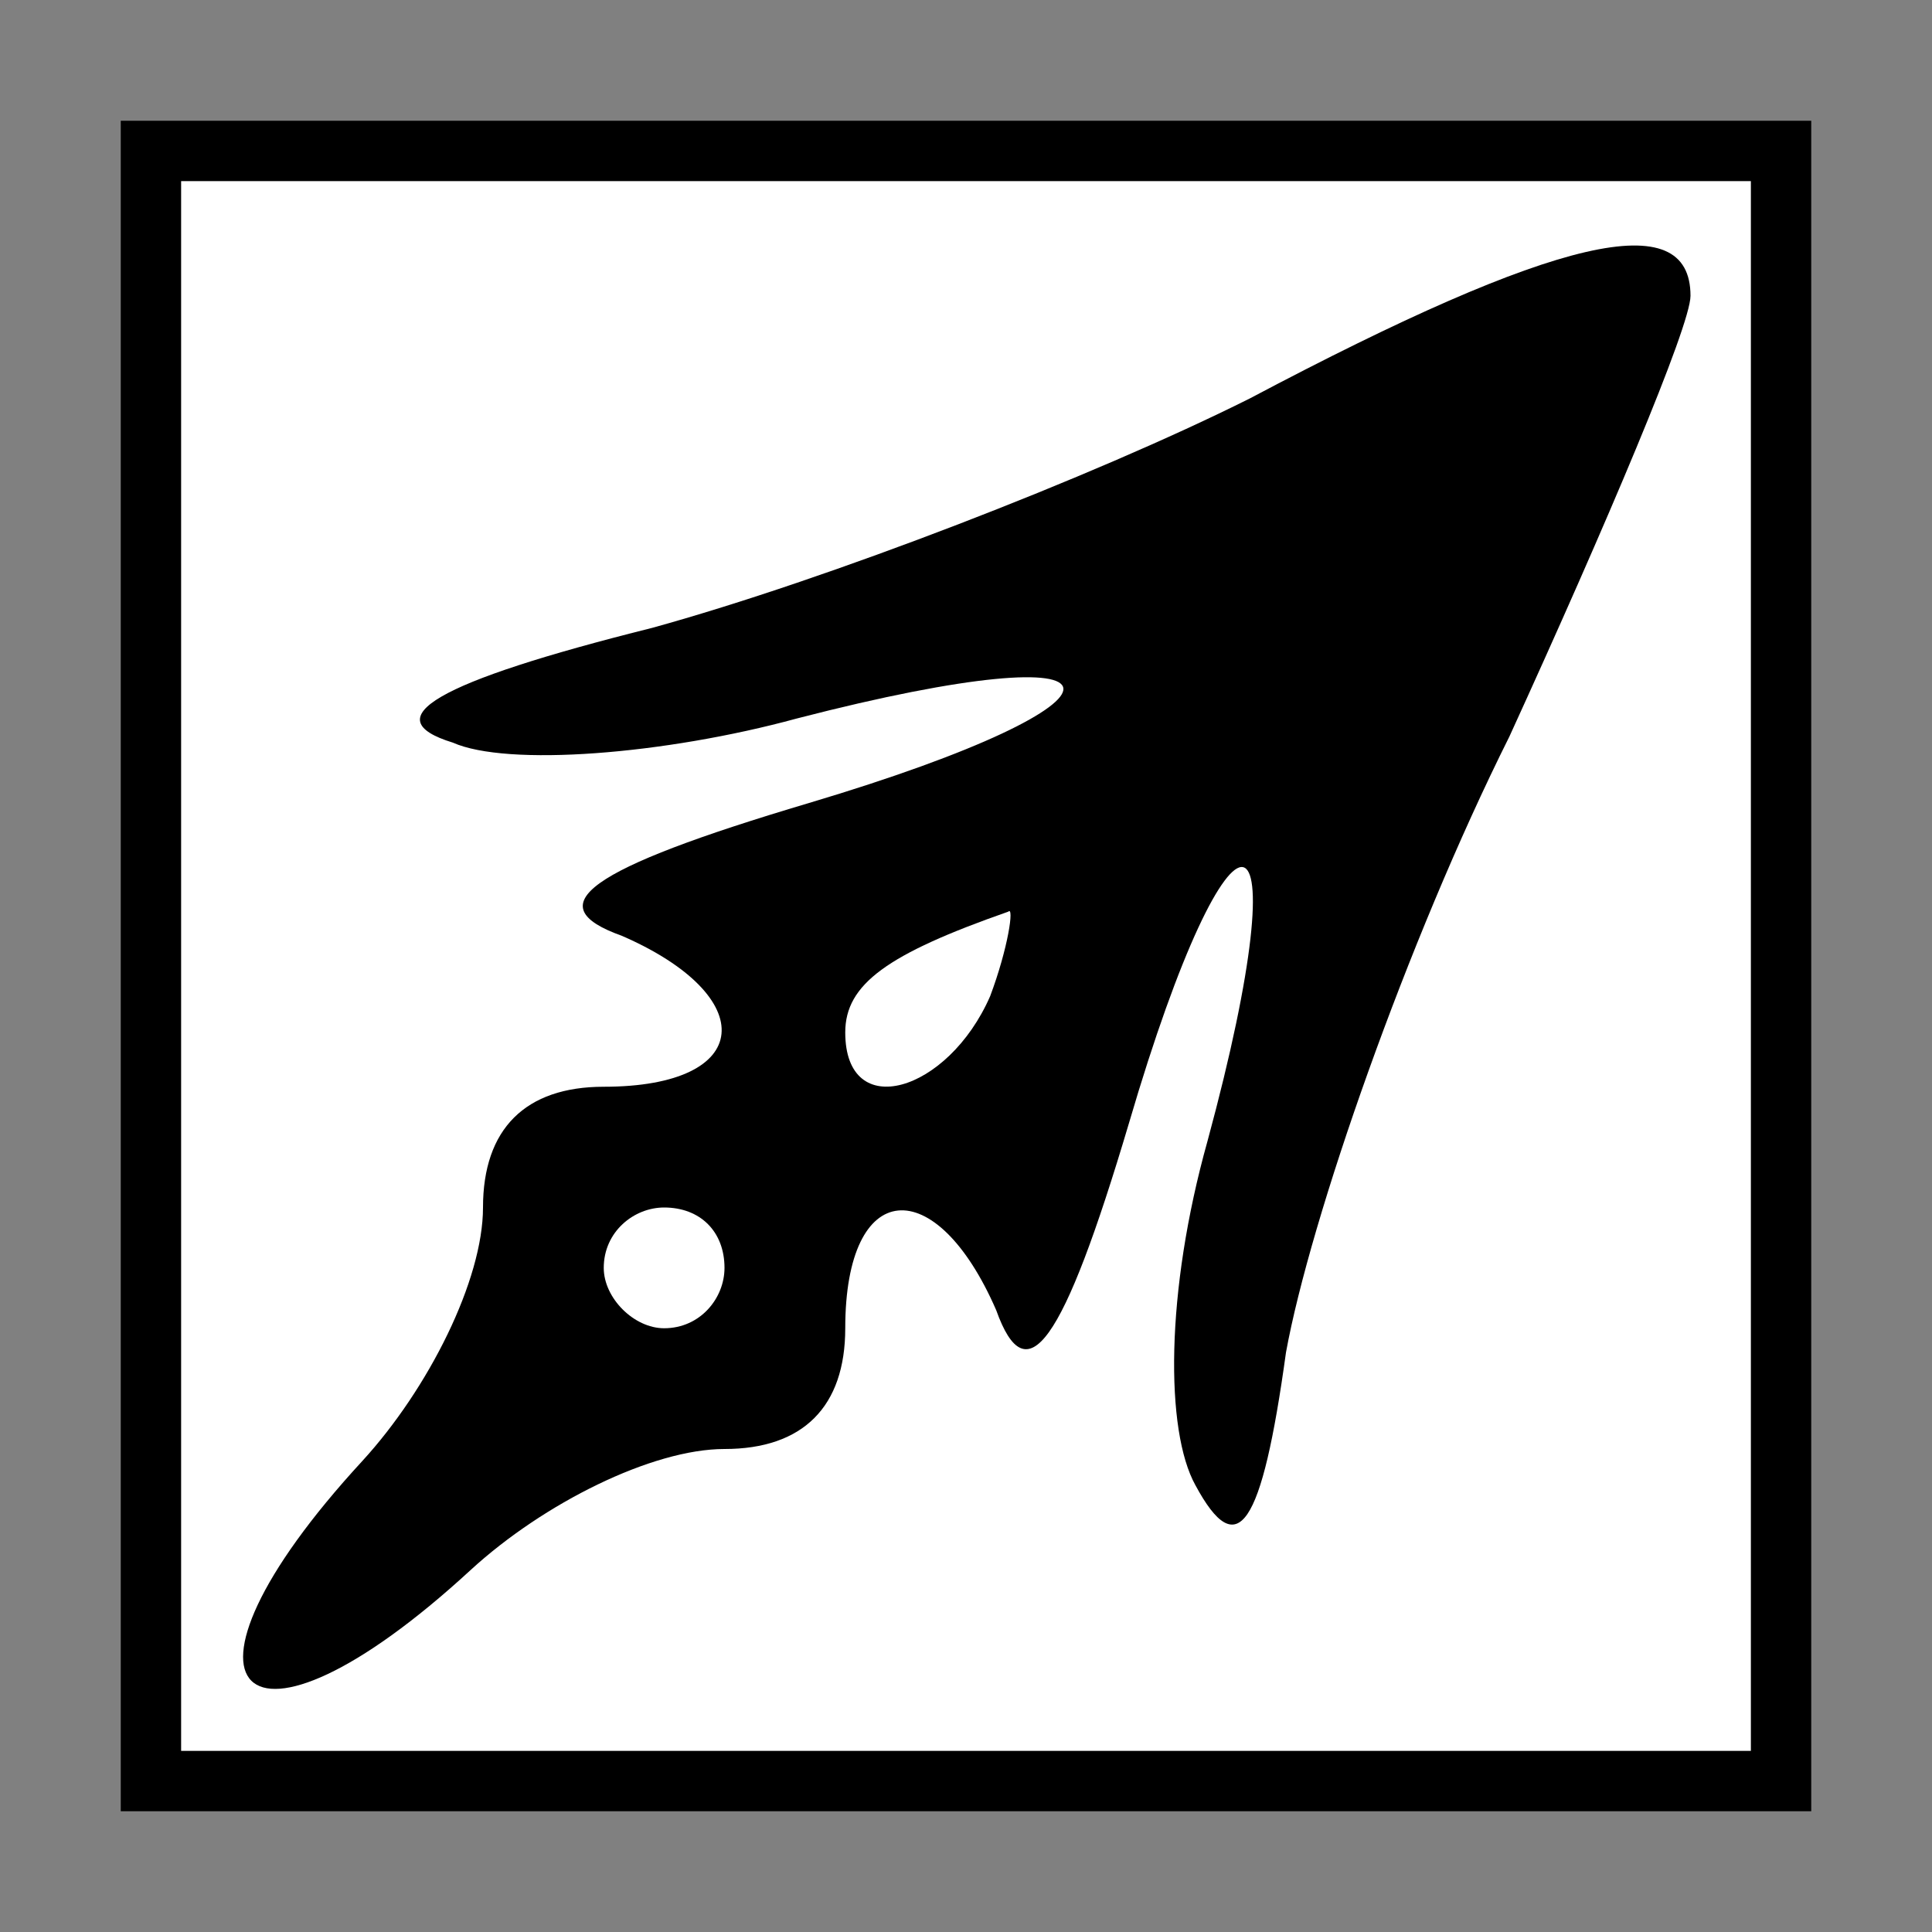 <?xml version="1.0" standalone="no"?>
<!DOCTYPE svg PUBLIC "-//W3C//DTD SVG 20010904//EN"
 "http://www.w3.org/TR/2001/REC-SVG-20010904/DTD/svg10.dtd">
<svg version="1.0" xmlns="http://www.w3.org/2000/svg"
 width="32pt" height="32pt" viewBox="0 0 32 32"
 preserveAspectRatio="xMidYMid meet">
<rect x="0" y="0" width="32" height="32" fill="#808080" stroke="none"/>
<g transform="translate(0,32) scale(0.1,-0.1)"
fill="#000000" stroke="none">
<path fill="#000000" stroke="none" d="M20 160 l0 -140 140 0 140 0 0 140 0
140 -140 0 -140 0 0 -140z"/>
<path fill="#ffffff" stroke="none" d="M290 160 l0 -130 -130 0 -130 0 0 130
0 130 130 0 130 0 0 -130z"/>
<path fill="#000000" stroke="none" d="M207 254 c-26 -13 -70 -30 -99 -38 -36
-9 -46 -15 -33 -19 9 -4 35 -2 57 4 58 15 59 3 2 -14 -37 -11 -45 -17 -31 -22
23 -10 22 -25 -3 -25 -13 0 -20 -7 -20 -20 0 -12 -9 -30 -20 -42 -35 -38 -20
-53 18 -18 12 11 30 20 42 20 13 0 20 7 20 20 0 25 15 26 25 3 5 -14 11 -6 22
31 17 58 29 56 13 -3 -7 -25 -7 -48 -2 -57 7 -13 11 -7 15 22 4 22 20 68 37
102 16 35 30 68 30 73 0 15 -22 10 -73 -17z"/>
<path fill="#ffffff" stroke="none" d="M164 155 c-7 -16 -24 -21 -24 -6 0 8 7
13 27 20 1 1 0 -6 -3 -14z"/>
<path fill="#ffffff" stroke="none" d="M120 110 c0 -5 -4 -10 -10 -10 -5 0
-10 5 -10 10 0 6 5 10 10 10 6 0 10 -4 10 -10z"/>
</g>
</svg>
